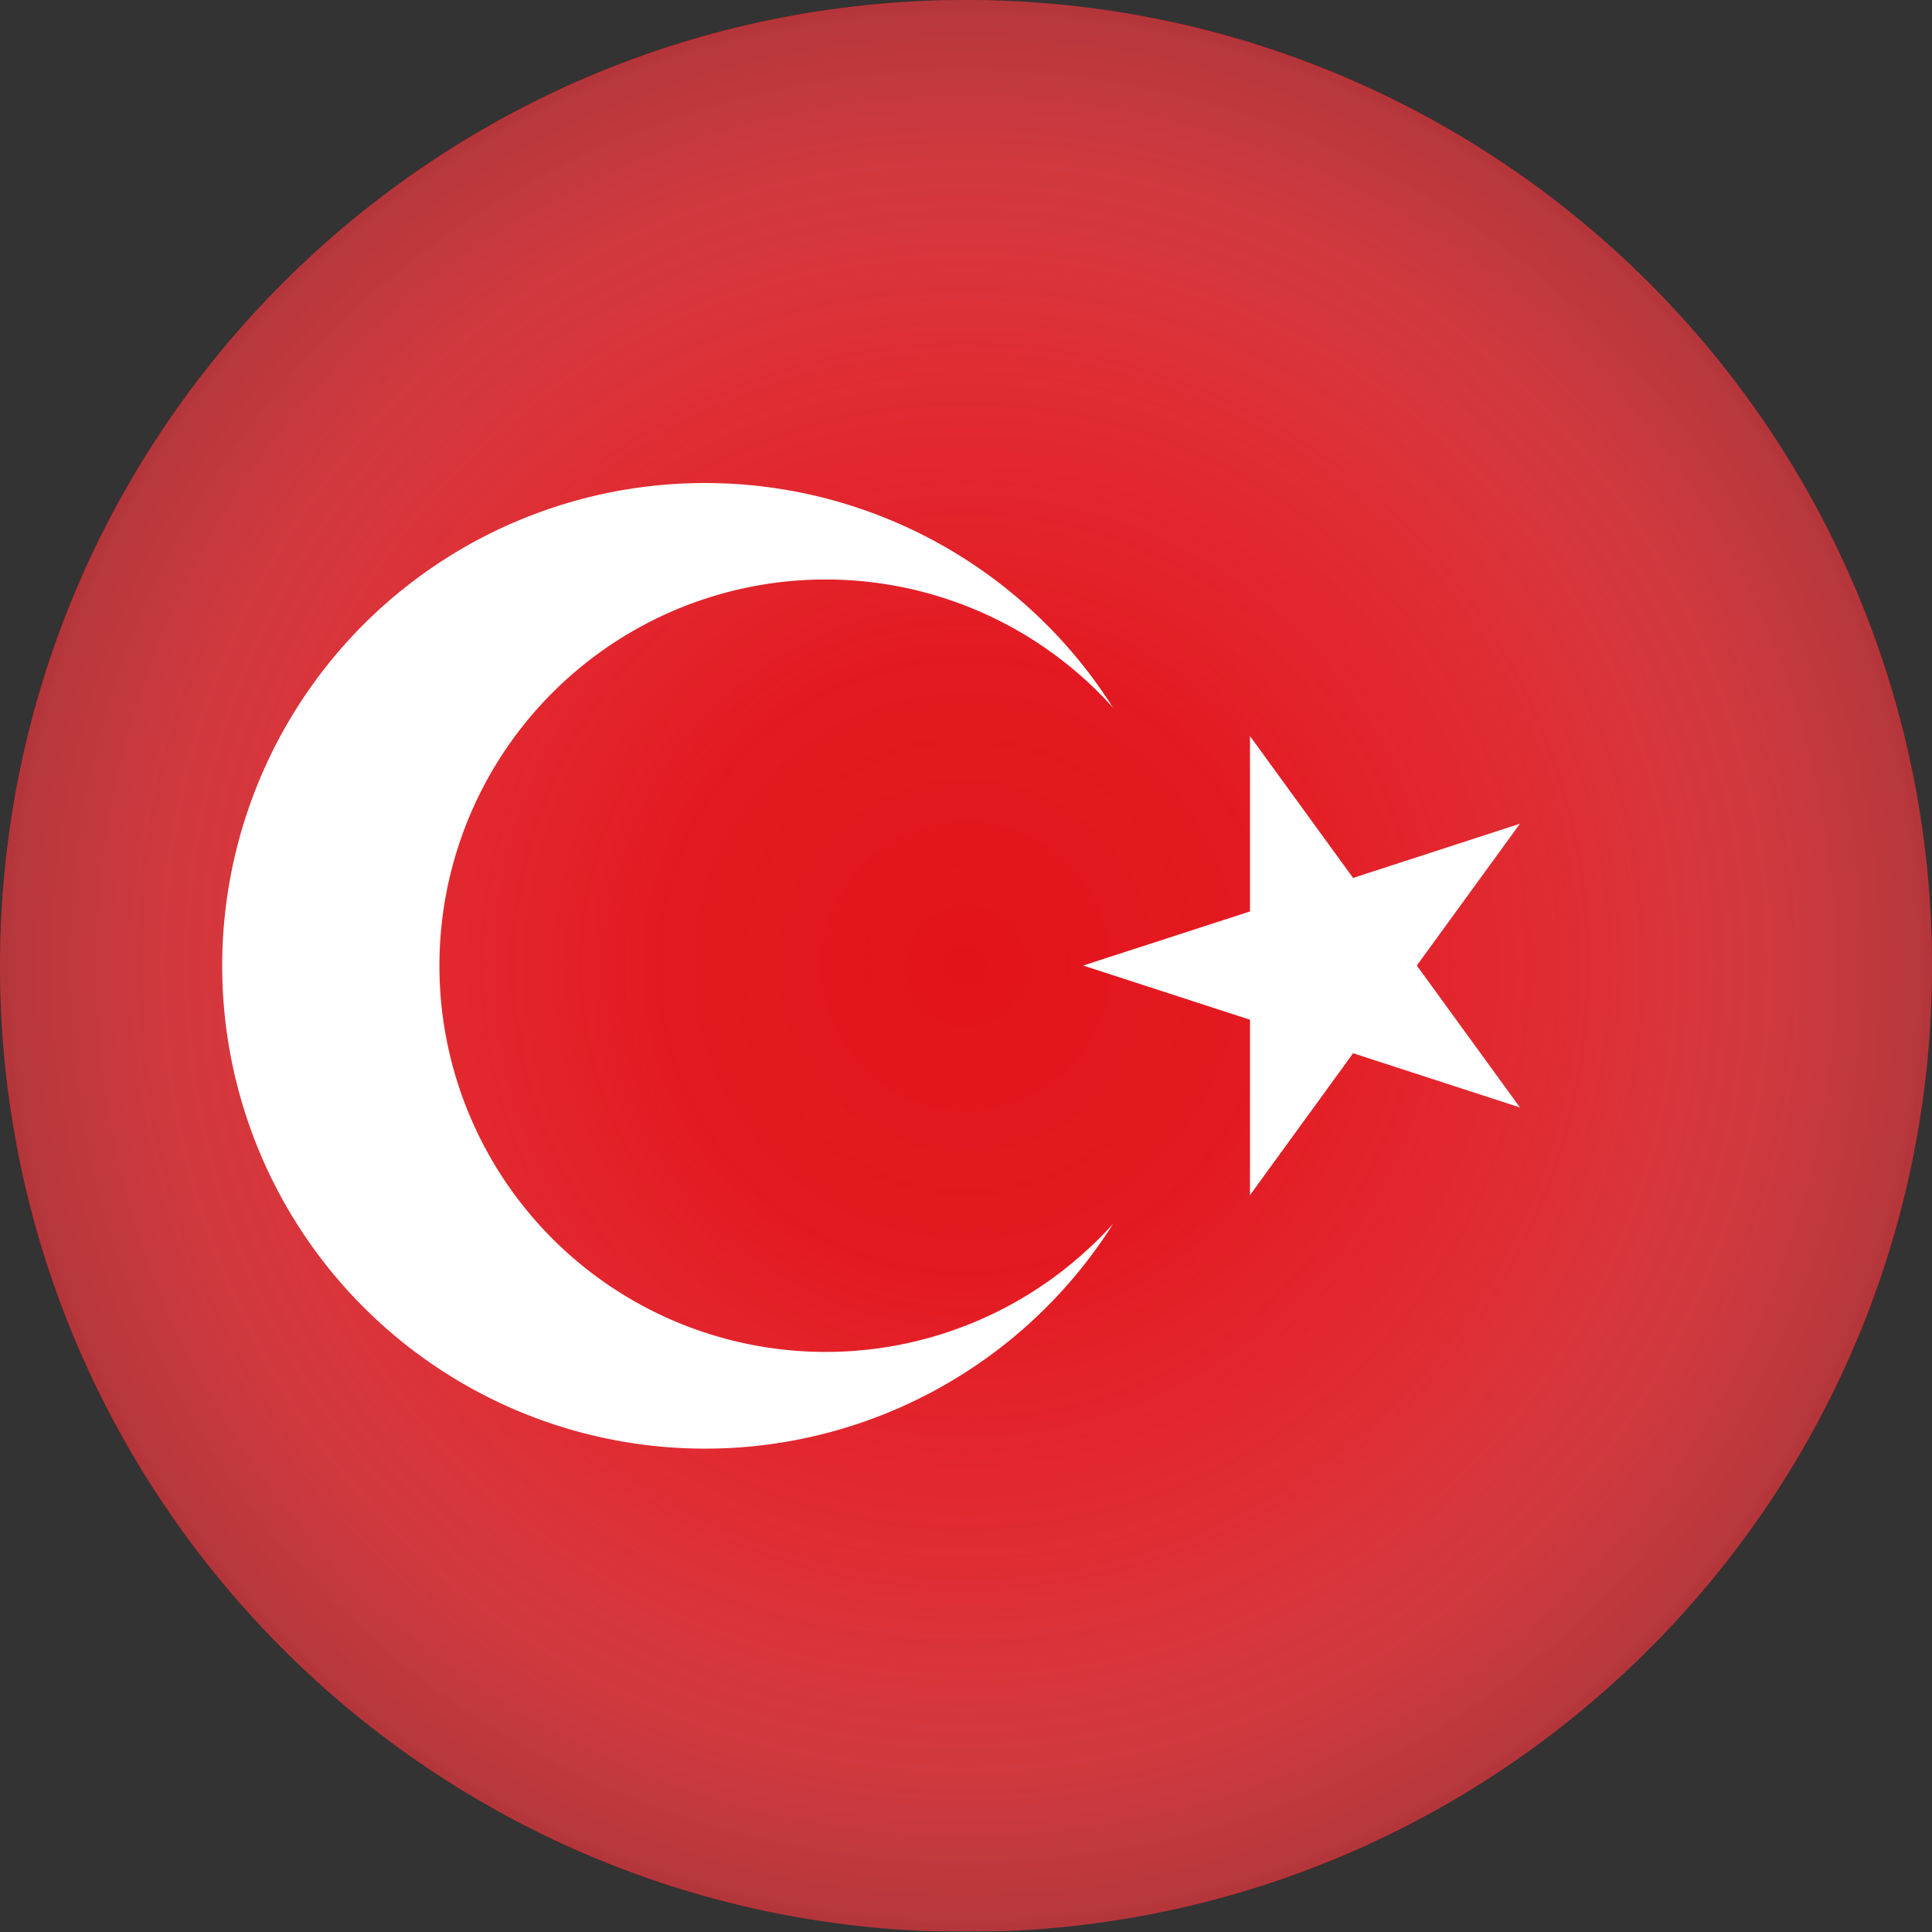 <svg id="Слой_1" data-name="Слой 1" xmlns="http://www.w3.org/2000/svg" xmlns:xlink="http://www.w3.org/1999/xlink" viewBox="0 0 510.24 510.24"><rect x="0" y="0" width="510.24" height="510.24" fill="#333333" stroke="none"/><defs><style>.cls-1{fill:#e3131b;}.cls-2{fill:url(#Безымянный_градиент_48);}.cls-3{fill:#fff;}</style><radialGradient id="Безымянный_градиент_48" cx="255.12" cy="256.64" r="255.12" gradientTransform="matrix(1, 0, 0, -1, 0, 511.76)" gradientUnits="userSpaceOnUse"><stop offset="0" stop-color="#fff" stop-opacity="0"/><stop offset="0.32" stop-color="#f3f3f3" stop-opacity="0.03"/><stop offset="0.61" stop-color="#cfcfcf" stop-opacity="0.13"/><stop offset="0.87" stop-color="#929292" stop-opacity="0.3"/><stop offset="1" stop-color="#6c6c6c" stop-opacity="0.4"/></radialGradient></defs><path class="cls-1" d="M510.24,255.12C510.24,392.72,401.31,504.86,265,510H245.26C108.93,504.86,0,392.72,0,255.12,0,114.22,114.22,0,255.12,0S510.24,114.22,510.24,255.12Z"/><circle class="cls-2" cx="255.12" cy="255.12" r="255.12"/><path class="cls-3" d="M286.25,330.89a102,102,0,1,1,7.69-144,127.51,127.51,0,1,0,0,136.37A103.19,103.19,0,0,1,286.25,330.89ZM401.41,217.55l-44.06,14.31-27.23-37.47v46.32L286.07,255l44.05,14.31v46.33l27.24-37.48,44.05,14.31L374.18,255Z"/></svg>